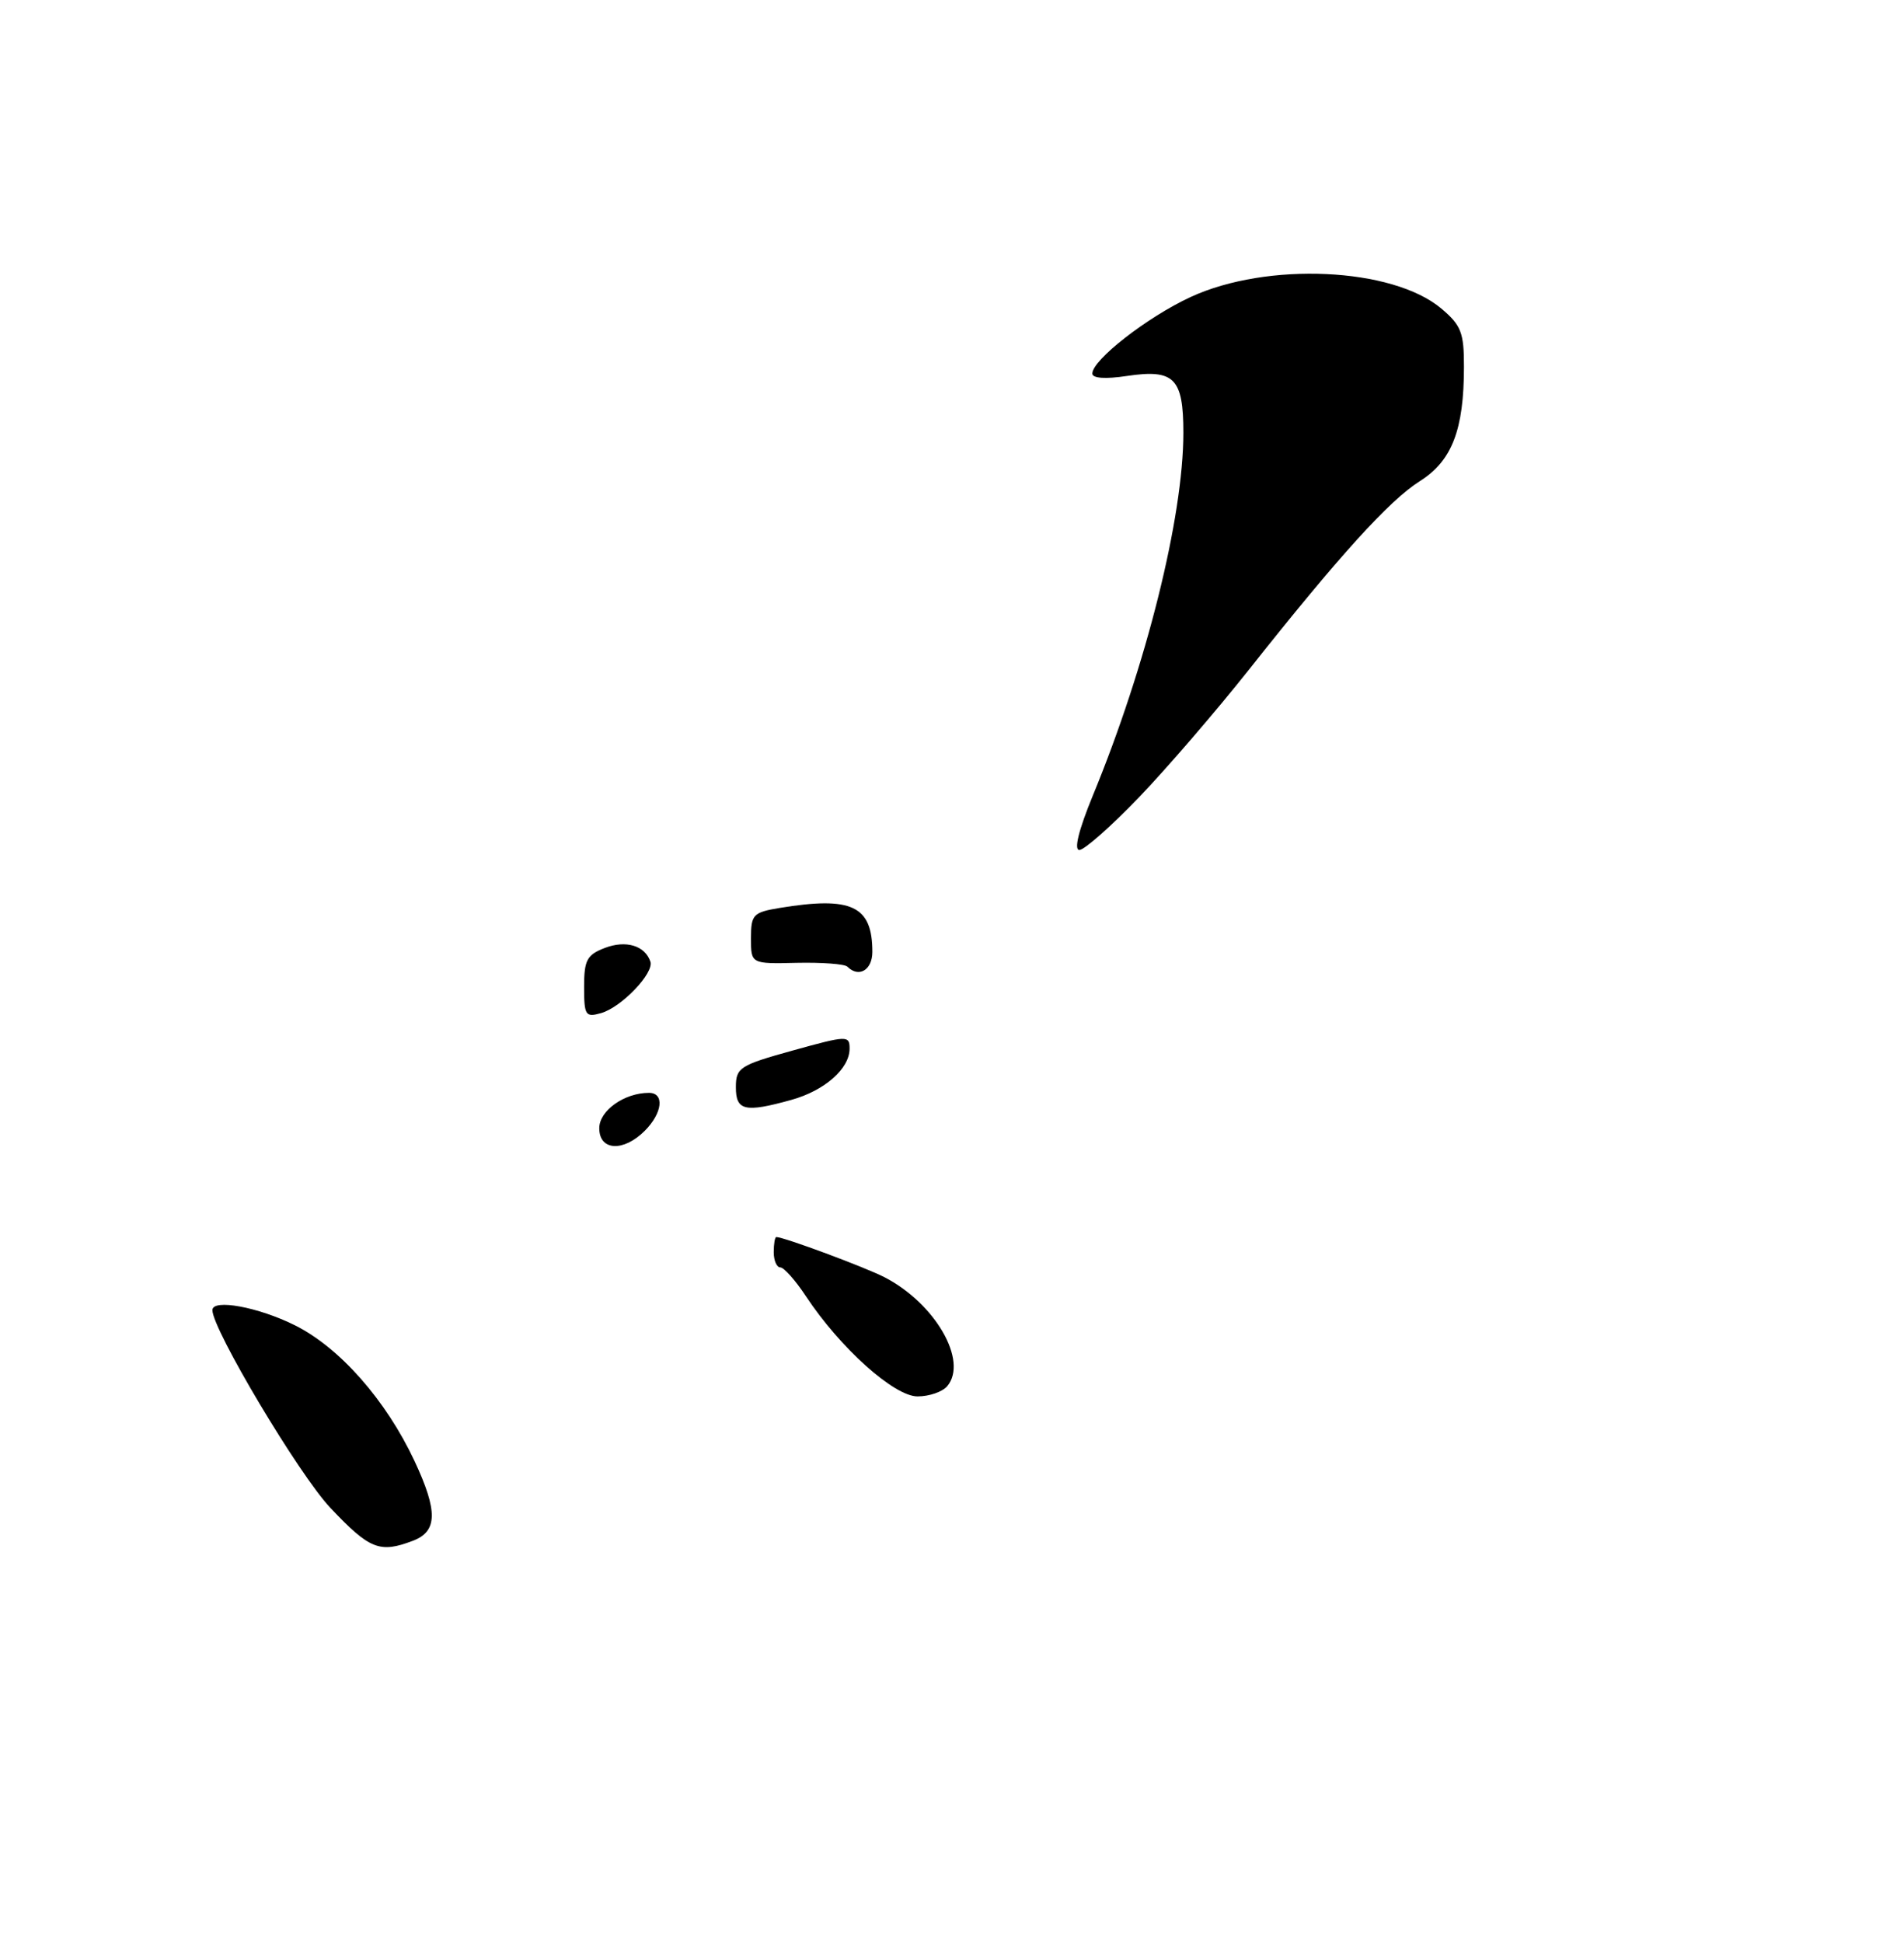 <?xml version="1.0" encoding="UTF-8" standalone="no"?>
<!DOCTYPE svg PUBLIC "-//W3C//DTD SVG 1.1//EN" "http://www.w3.org/Graphics/SVG/1.1/DTD/svg11.dtd" >
<svg xmlns="http://www.w3.org/2000/svg" xmlns:xlink="http://www.w3.org/1999/xlink" version="1.1" viewBox="0 0 251 256">
 <g >
 <path fill="currentColor"
d=" M 54.43 203.02 C 57.69 201.79 57.74 199.12 54.64 192.50 C 50.88 184.49 44.78 177.57 38.88 174.63 C 34.05 172.22 28.00 171.11 28.00 172.63 C 28.00 175.17 39.42 194.31 43.54 198.67 C 48.73 204.16 50.05 204.69 54.43 203.02 Z  M 124.88 182.64 C 127.65 179.31 123.29 171.75 116.61 168.30 C 114.08 166.99 103.34 163.00 102.34 163.00 C 102.15 163.00 102.00 163.90 102.00 165.00 C 102.00 166.10 102.39 167.00 102.87 167.00 C 103.34 167.00 104.87 168.71 106.25 170.81 C 110.76 177.62 117.87 184.00 120.96 184.00 C 122.50 184.00 124.26 183.39 124.88 182.64 Z  M 150.15 105.06 C 153.82 101.24 160.31 93.70 164.59 88.31 C 176.53 73.23 183.15 65.93 187.20 63.38 C 191.41 60.72 192.99 56.63 192.99 48.34 C 193.00 43.83 192.62 42.86 190.01 40.66 C 183.56 35.23 167.05 34.47 156.95 39.14 C 151.26 41.77 144.00 47.42 144.00 49.22 C 144.00 49.85 145.71 49.97 148.56 49.54 C 154.79 48.61 156.00 49.82 156.00 57.01 C 156.00 68.18 151.11 87.75 144.04 104.89 C 142.20 109.37 141.55 112.00 142.29 112.00 C 142.94 112.00 146.48 108.88 150.15 105.06 Z  M 79.00 148.66 C 79.00 146.35 82.29 144.00 85.55 144.00 C 87.63 144.00 87.34 146.66 85.00 149.00 C 82.18 151.82 79.00 151.64 79.00 148.66 Z  M 97.01 143.25 C 97.01 140.68 97.51 140.36 104.51 138.42 C 111.68 136.43 112.00 136.42 112.00 138.17 C 112.00 140.82 108.71 143.71 104.31 144.93 C 98.19 146.63 97.00 146.36 97.01 143.25 Z  M 77.00 130.04 C 77.00 126.50 77.37 125.81 79.75 124.90 C 82.52 123.84 85.03 124.60 85.74 126.71 C 86.24 128.22 81.94 132.71 79.25 133.49 C 77.18 134.08 77.00 133.81 77.00 130.04 Z  M 111.70 127.37 C 111.35 127.02 108.35 126.80 105.04 126.87 C 99.00 127.01 99.00 127.01 99.00 123.64 C 99.00 120.51 99.28 120.22 102.75 119.64 C 112.28 118.07 115.00 119.35 115.00 125.43 C 115.00 127.82 113.21 128.88 111.70 127.37 Z "/>
</g>
</svg>